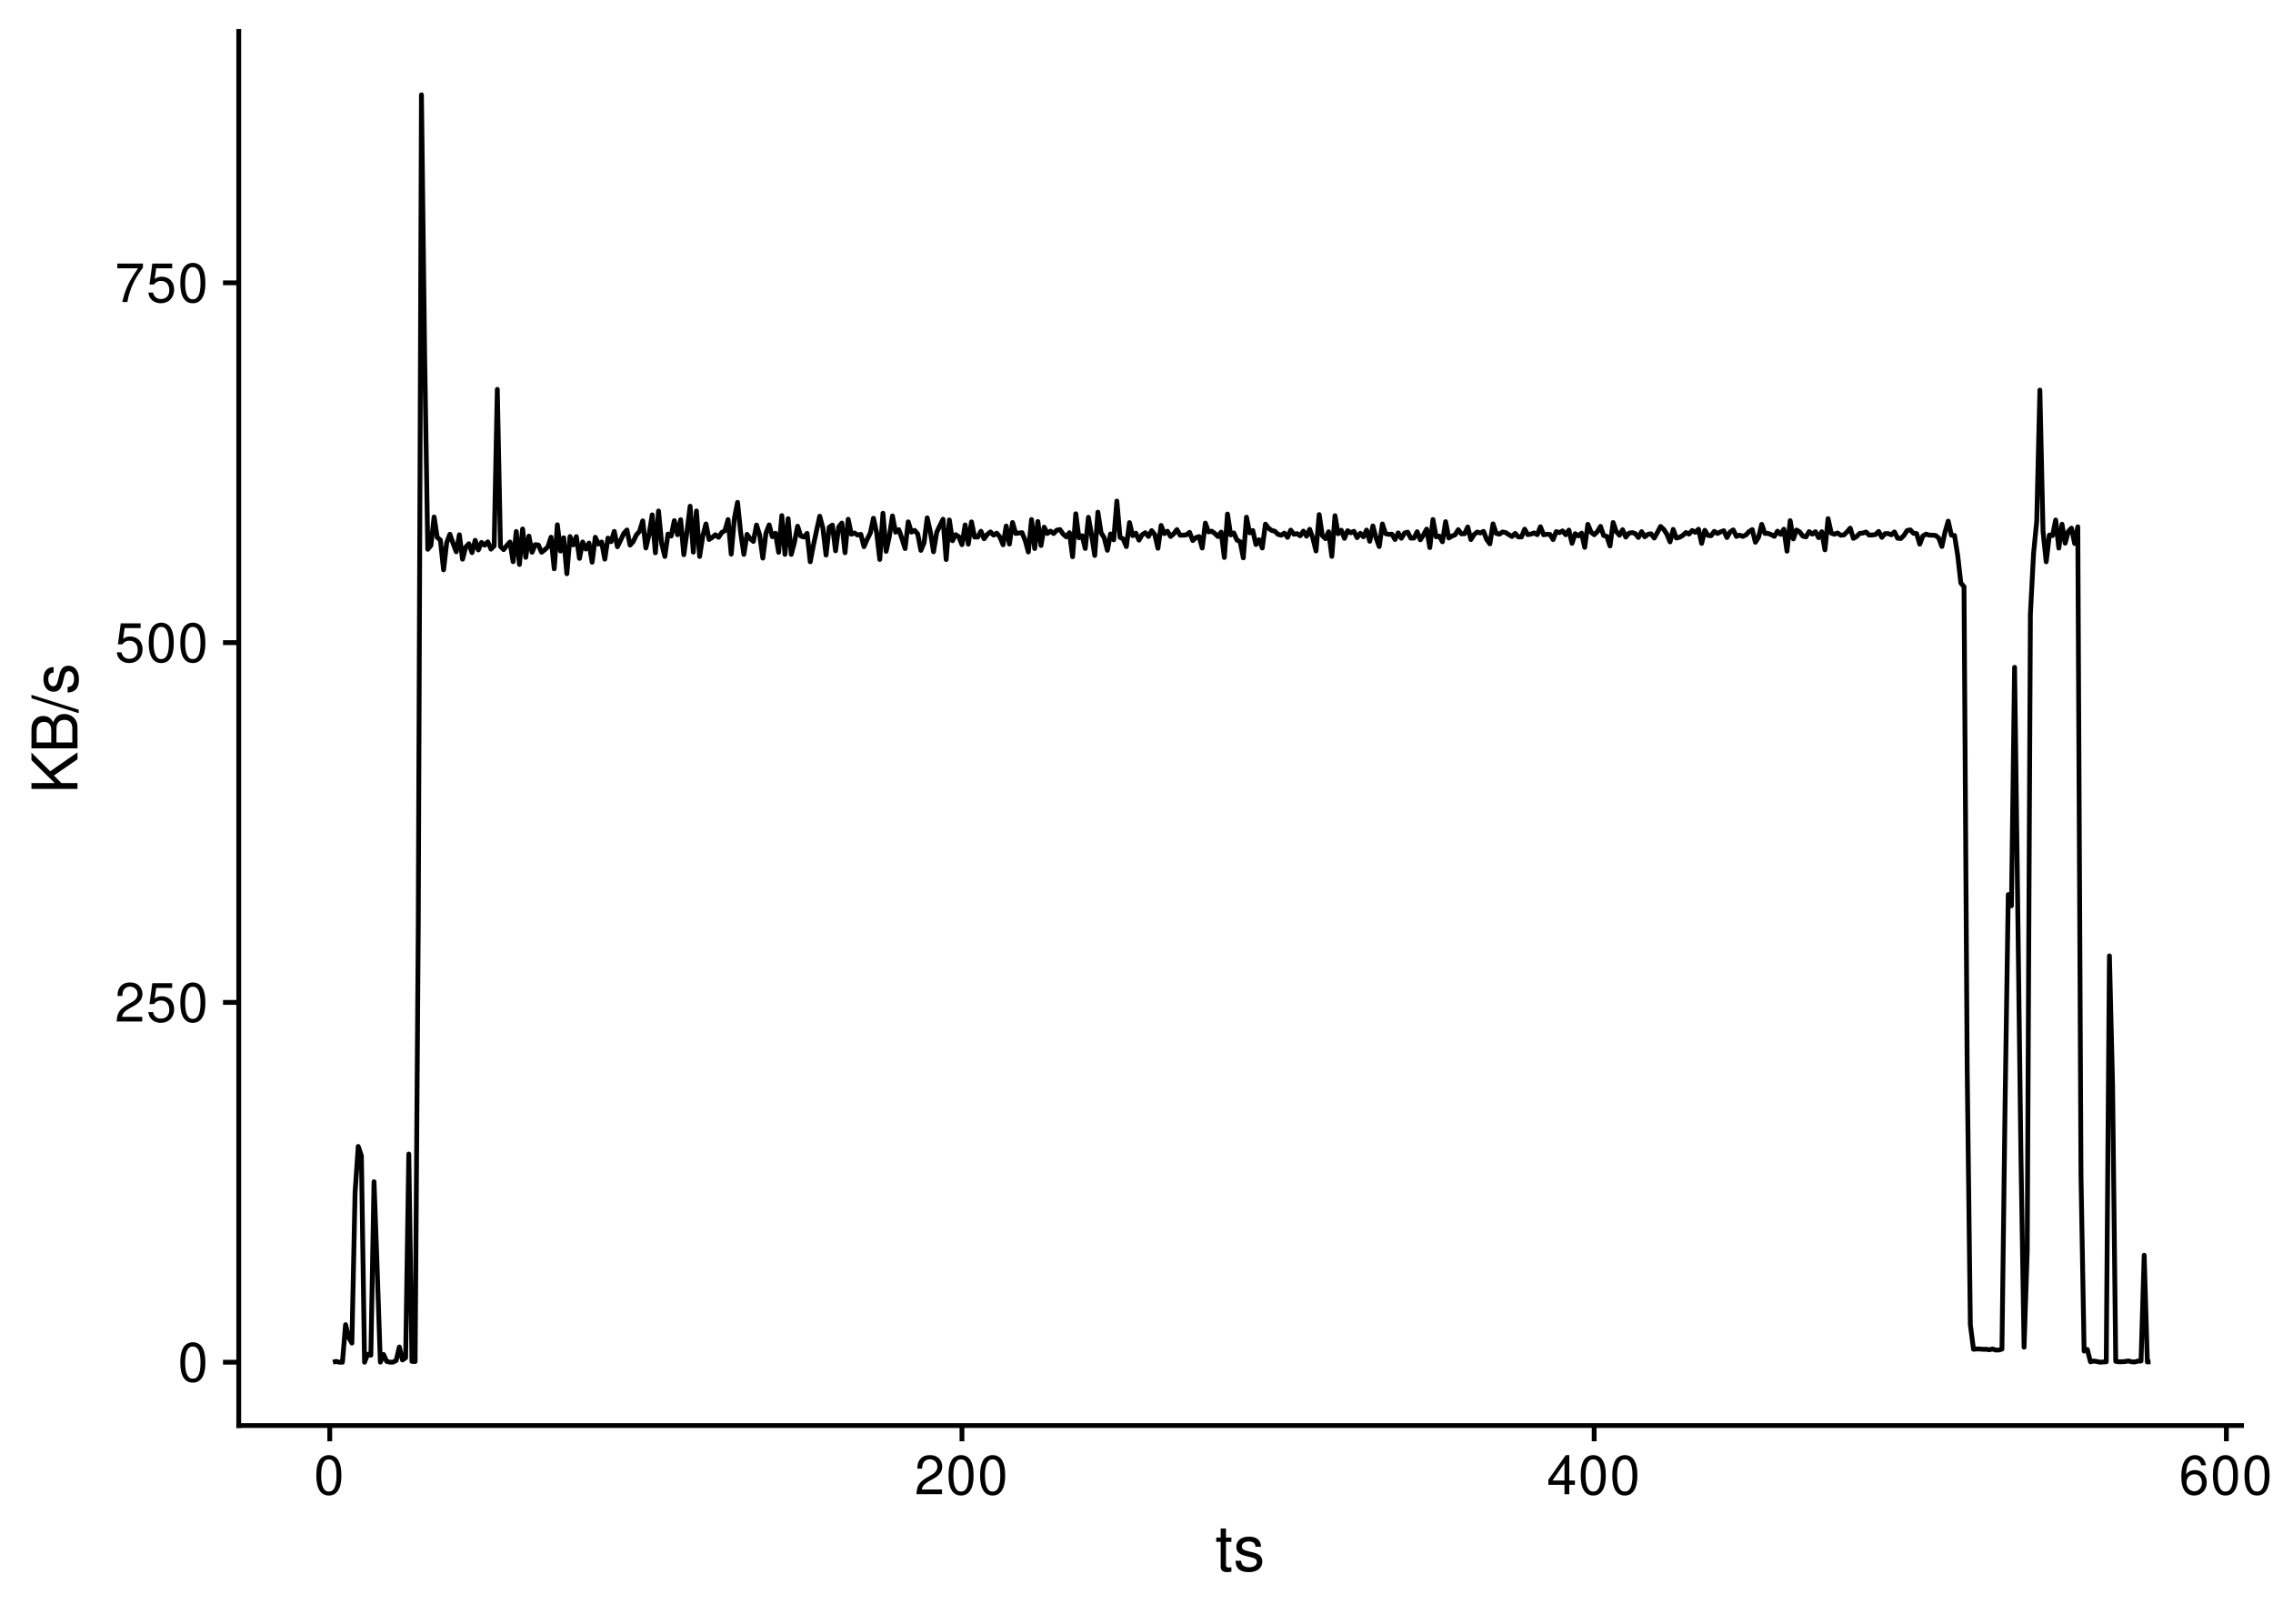 <?xml version="1.0" encoding="UTF-8"?>
<svg xmlns="http://www.w3.org/2000/svg" xmlns:xlink="http://www.w3.org/1999/xlink" width="504pt" height="360pt" viewBox="0 0 504 360" version="1.1">
<defs>
<g>
<symbol overflow="visible" id="glyph0-0">
<path style="stroke:none;" d=""/>
</symbol>
<symbol overflow="visible" id="glyph0-1">
<path style="stroke:none;" d="M 3.297 -8.672 C 2.516 -8.672 1.781 -8.312 1.344 -7.734 C 0.797 -6.953 0.516 -5.812 0.516 -4.203 C 0.516 -1.266 1.469 0.281 3.297 0.281 C 5.094 0.281 6.078 -1.266 6.078 -4.125 C 6.078 -5.812 5.812 -6.938 5.25 -7.734 C 4.812 -8.328 4.109 -8.672 3.297 -8.672 Z M 3.297 -7.734 C 4.438 -7.734 5 -6.578 5 -4.219 C 5 -1.75 4.453 -0.594 3.281 -0.594 C 2.156 -0.594 1.594 -1.797 1.594 -4.188 C 1.594 -6.578 2.156 -7.734 3.297 -7.734 Z M 3.297 -7.734 "/>
</symbol>
<symbol overflow="visible" id="glyph0-2">
<path style="stroke:none;" d="M 6.078 -1.047 L 1.594 -1.047 C 1.703 -1.766 2.094 -2.219 3.125 -2.859 L 4.328 -3.531 C 5.516 -4.188 6.125 -5.078 6.125 -6.141 C 6.125 -6.859 5.844 -7.531 5.344 -8 C 4.844 -8.453 4.219 -8.672 3.406 -8.672 C 2.328 -8.672 1.531 -8.297 1.062 -7.547 C 0.75 -7.094 0.625 -6.547 0.594 -5.672 L 1.656 -5.672 C 1.688 -6.266 1.766 -6.609 1.906 -6.906 C 2.188 -7.422 2.734 -7.75 3.375 -7.75 C 4.328 -7.75 5.047 -7.062 5.047 -6.125 C 5.047 -5.422 4.656 -4.828 3.906 -4.391 L 2.797 -3.75 C 1.016 -2.719 0.5 -1.906 0.406 -0.016 L 6.078 -0.016 Z M 6.078 -1.047 "/>
</symbol>
<symbol overflow="visible" id="glyph0-3">
<path style="stroke:none;" d="M 5.719 -8.516 L 1.312 -8.516 L 0.688 -3.875 L 1.656 -3.875 C 2.141 -4.469 2.562 -4.672 3.234 -4.672 C 4.375 -4.672 5.078 -3.891 5.078 -2.625 C 5.078 -1.406 4.375 -0.656 3.219 -0.656 C 2.297 -0.656 1.734 -1.125 1.469 -2.094 L 0.422 -2.094 C 0.562 -1.391 0.688 -1.062 0.938 -0.75 C 1.422 -0.094 2.281 0.281 3.234 0.281 C 4.953 0.281 6.156 -0.969 6.156 -2.766 C 6.156 -4.453 5.047 -5.609 3.406 -5.609 C 2.812 -5.609 2.328 -5.453 1.844 -5.094 L 2.172 -7.469 L 5.719 -7.469 Z M 5.719 -8.516 "/>
</symbol>
<symbol overflow="visible" id="glyph0-4">
<path style="stroke:none;" d="M 6.234 -8.516 L 0.547 -8.516 L 0.547 -7.469 L 5.141 -7.469 C 3.125 -4.578 2.297 -2.797 1.656 0 L 2.781 0 C 3.25 -2.719 4.312 -5.062 6.234 -7.625 Z M 6.234 -8.516 "/>
</symbol>
<symbol overflow="visible" id="glyph0-5">
<path style="stroke:none;" d="M 3.922 -2.094 L 3.922 0 L 4.984 0 L 4.984 -2.094 L 6.234 -2.094 L 6.234 -3.047 L 4.984 -3.047 L 4.984 -8.672 L 4.203 -8.672 L 0.344 -3.219 L 0.344 -2.094 Z M 3.922 -3.047 L 1.266 -3.047 L 3.922 -6.875 Z M 3.922 -3.047 "/>
</symbol>
<symbol overflow="visible" id="glyph0-6">
<path style="stroke:none;" d="M 5.969 -6.422 C 5.766 -7.844 4.859 -8.672 3.562 -8.672 C 2.625 -8.672 1.781 -8.219 1.281 -7.438 C 0.75 -6.594 0.516 -5.531 0.516 -3.953 C 0.516 -2.5 0.719 -1.578 1.234 -0.797 C 1.688 -0.094 2.438 0.281 3.375 0.281 C 4.984 0.281 6.156 -0.938 6.156 -2.625 C 6.156 -4.219 5.078 -5.359 3.547 -5.359 C 2.719 -5.359 2.047 -5.047 1.594 -4.406 C 1.609 -6.547 2.281 -7.734 3.484 -7.734 C 4.234 -7.734 4.75 -7.266 4.922 -6.422 Z M 3.422 -4.422 C 4.438 -4.422 5.078 -3.703 5.078 -2.547 C 5.078 -1.453 4.359 -0.656 3.391 -0.656 C 2.406 -0.656 1.656 -1.484 1.656 -2.594 C 1.656 -3.672 2.375 -4.422 3.422 -4.422 Z M 3.422 -4.422 "/>
</symbol>
<symbol overflow="visible" id="glyph1-0">
<path style="stroke:none;" d=""/>
</symbol>
<symbol overflow="visible" id="glyph1-1">
<path style="stroke:none;" d="M 3.562 -7.344 L 2.359 -7.344 L 2.359 -9.359 L 1.188 -9.359 L 1.188 -7.344 L 0.203 -7.344 L 0.203 -6.391 L 1.188 -6.391 L 1.188 -0.844 C 1.188 -0.078 1.688 0.328 2.609 0.328 C 2.906 0.328 3.156 0.297 3.562 0.219 L 3.562 -0.75 C 3.391 -0.719 3.234 -0.703 3 -0.703 C 2.484 -0.703 2.359 -0.844 2.359 -1.359 L 2.359 -6.391 L 3.562 -6.391 Z M 3.562 -7.344 "/>
</symbol>
<symbol overflow="visible" id="glyph1-2">
<path style="stroke:none;" d="M 6.125 -5.297 C 6.125 -6.734 5.172 -7.547 3.469 -7.547 C 1.766 -7.547 0.656 -6.656 0.656 -5.312 C 0.656 -4.156 1.25 -3.609 2.984 -3.188 L 4.078 -2.922 C 4.891 -2.734 5.203 -2.438 5.203 -1.922 C 5.203 -1.219 4.516 -0.75 3.5 -0.75 C 2.875 -0.75 2.344 -0.938 2.047 -1.25 C 1.859 -1.453 1.781 -1.672 1.703 -2.188 L 0.469 -2.188 C 0.531 -0.484 1.484 0.328 3.406 0.328 C 5.25 0.328 6.422 -0.594 6.422 -2 C 6.422 -3.094 5.812 -3.703 4.359 -4.047 L 3.234 -4.312 C 2.281 -4.531 1.875 -4.844 1.875 -5.359 C 1.875 -6.047 2.484 -6.469 3.438 -6.469 C 4.375 -6.469 4.875 -6.062 4.906 -5.297 Z M 6.125 -5.297 "/>
</symbol>
<symbol overflow="visible" id="glyph2-0">
<path style="stroke:none;" d=""/>
</symbol>
<symbol overflow="visible" id="glyph2-1">
<path style="stroke:none;" d="M -3.562 -2.406 L -5.234 -4.078 L 0 -7.672 L 0 -9.219 L -6.047 -5.016 L -10.203 -9.172 L -10.203 -7.484 L -5.047 -2.406 L -10.203 -2.406 L -10.203 -1.109 L 0 -1.109 L 0 -2.406 Z M -3.562 -2.406 "/>
</symbol>
<symbol overflow="visible" id="glyph2-2">
<path style="stroke:none;" d="M 0 -1.109 L 0 -5.719 C 0 -6.672 -0.266 -7.391 -0.859 -7.938 C -1.391 -8.438 -2.109 -8.719 -2.906 -8.719 C -4.141 -8.719 -4.891 -8.156 -5.391 -6.859 C -5.828 -7.797 -6.562 -8.281 -7.609 -8.281 C -8.375 -8.281 -9.016 -8 -9.484 -7.469 C -9.984 -6.922 -10.203 -6.234 -10.203 -5.25 L -10.203 -1.109 Z M -5.812 -2.406 L -9.062 -2.406 L -9.062 -4.922 C -9.062 -5.656 -8.953 -6.062 -8.688 -6.406 C -8.406 -6.781 -8 -6.969 -7.438 -6.969 C -6.875 -6.969 -6.453 -6.781 -6.172 -6.406 C -5.906 -6.062 -5.812 -5.656 -5.812 -4.922 Z M -1.141 -2.406 L -4.656 -2.406 L -4.656 -5.594 C -4.656 -6.734 -4 -7.422 -2.891 -7.422 C -1.812 -7.422 -1.141 -6.734 -1.141 -5.594 Z M -1.141 -2.406 "/>
</symbol>
<symbol overflow="visible" id="glyph2-3">
<path style="stroke:none;" d="M -10.203 -3.203 L 0.281 0.109 L 0.281 -0.656 L -10.203 -3.969 Z M -10.203 -3.203 "/>
</symbol>
<symbol overflow="visible" id="glyph2-4">
<path style="stroke:none;" d="M -5.297 -6.125 C -6.734 -6.125 -7.547 -5.172 -7.547 -3.469 C -7.547 -1.766 -6.656 -0.656 -5.312 -0.656 C -4.156 -0.656 -3.609 -1.25 -3.188 -2.984 L -2.922 -4.078 C -2.734 -4.891 -2.438 -5.203 -1.922 -5.203 C -1.219 -5.203 -0.75 -4.516 -0.75 -3.5 C -0.75 -2.875 -0.938 -2.344 -1.25 -2.047 C -1.453 -1.859 -1.672 -1.781 -2.188 -1.703 L -2.188 -0.469 C -0.484 -0.531 0.328 -1.484 0.328 -3.406 C 0.328 -5.25 -0.594 -6.422 -2 -6.422 C -3.094 -6.422 -3.703 -5.812 -4.047 -4.359 L -4.312 -3.234 C -4.531 -2.281 -4.844 -1.875 -5.359 -1.875 C -6.047 -1.875 -6.469 -2.484 -6.469 -3.438 C -6.469 -4.375 -6.062 -4.875 -5.297 -4.906 Z M -5.297 -6.125 "/>
</symbol>
</g>
</defs>
<g id="surface95">
<rect x="0" y="0" width="504" height="360" style="fill:rgb(100%,100%,100%);fill-opacity:1;stroke:none;"/>
<path style="fill:none;stroke-width:1.067;stroke-linecap:butt;stroke-linejoin:round;stroke:rgb(0%,0%,0%);stroke-opacity:1;stroke-miterlimit:10;" d="M 73.824 302.016 L 74.523 301.832 L 75.227 302.016 L 75.926 302.016 L 76.625 293.695 L 77.328 296.559 L 78.027 297.77 L 78.73 264.453 L 79.43 254.18 L 80.133 256.223 L 80.832 302.016 L 81.531 300.262 L 82.234 300.461 L 82.934 262 L 83.637 281.426 L 84.336 301.992 L 85.039 300.297 L 85.738 301.828 L 86.441 302 L 87.141 302 L 87.84 301.648 L 88.543 298.645 L 89.242 301.523 L 89.945 301.027 L 90.645 255.867 L 91.348 301.836 L 92.047 301.867 L 92.746 204.734 L 93.449 21.023 L 94.148 78.035 L 94.852 121.781 L 95.551 120.926 L 96.254 114.621 L 96.953 119.145 L 97.652 119.754 L 98.355 126.336 L 99.055 120.285 L 99.758 118.449 L 100.457 120.469 L 101.16 122.34 L 101.859 118.559 L 102.559 123.988 L 103.262 121.301 L 103.961 120.555 L 104.664 122.527 L 105.363 119.793 L 106.066 121.934 L 106.766 120.266 L 107.465 120.867 L 108.168 120.137 L 108.867 121.75 L 109.57 121.023 L 110.27 86.328 L 110.973 121.137 L 111.672 121.859 L 112.371 120.961 L 113.074 120.168 L 113.773 124.531 L 114.477 117.836 L 115.176 125.145 L 115.879 117.281 L 116.578 123.574 L 117.277 118.852 L 117.98 122.441 L 118.68 120.746 L 119.383 120.832 L 120.082 122.441 L 120.785 121.902 L 121.484 121.234 L 122.184 119.105 L 122.887 126.109 L 123.586 116.344 L 124.289 122.172 L 124.988 119.223 L 125.691 127.207 L 126.391 118.957 L 127.09 120.812 L 127.793 118.973 L 128.492 123.801 L 129.195 120.164 L 129.895 121.734 L 130.598 120.402 L 131.297 124.645 L 131.996 119.113 L 132.699 120.633 L 133.398 120.168 L 134.102 123.98 L 134.801 119.301 L 135.504 120.098 L 136.203 117.816 L 136.902 121.219 L 137.605 119.789 L 138.305 118.285 L 139.008 117.496 L 139.707 120.852 L 140.41 120.066 L 141.109 118.59 L 141.809 117.797 L 142.512 115.48 L 143.211 121.496 L 143.914 118.531 L 144.613 114.148 L 145.316 122.57 L 146.016 113.297 L 146.715 120.52 L 147.418 123.375 L 148.117 118.395 L 148.82 118.844 L 149.52 115.43 L 150.223 118.547 L 150.922 115.223 L 151.625 122.988 L 152.324 117.879 L 153.023 112.238 L 153.727 122.418 L 154.426 113.285 L 155.129 123.371 L 155.828 118.867 L 156.531 116.16 L 157.23 119.613 L 157.93 119.152 L 158.633 118.555 L 159.332 119.129 L 160.035 118.062 L 160.734 117.66 L 161.438 115.195 L 162.137 122.852 L 162.836 114.941 L 163.539 111.367 L 164.238 118.141 L 164.941 122.91 L 165.641 118.469 L 166.344 119.434 L 167.043 120.039 L 167.742 116.41 L 168.445 118.586 L 169.145 123.742 L 169.848 118.168 L 170.547 116.375 L 171.25 118.992 L 171.949 118.234 L 172.648 122.453 L 173.352 114.312 L 174.051 122.91 L 174.754 114.996 L 175.453 122.906 L 176.156 120.234 L 176.855 116.664 L 177.555 118.84 L 178.258 119.07 L 178.957 118.254 L 179.66 124.551 L 180.359 120.891 L 181.062 117.629 L 181.762 114.449 L 182.461 117.059 L 183.164 123.059 L 183.863 116.879 L 184.566 116.418 L 185.266 122.121 L 185.969 116.824 L 186.668 115.965 L 187.367 122.547 L 188.07 115.129 L 188.77 118.434 L 189.473 118.168 L 190.172 118.625 L 190.875 118.477 L 191.574 121.203 L 192.273 119.586 L 192.977 118.18 L 193.676 114.898 L 194.379 118.059 L 195.078 124.043 L 195.781 113.793 L 196.48 122.242 L 197.18 119.035 L 197.883 114.395 L 198.582 117.992 L 199.285 117.418 L 199.984 119.379 L 200.688 121.625 L 201.387 115.699 L 202.086 117.969 L 202.789 117.586 L 203.488 118.371 L 204.191 122.027 L 204.891 120.348 L 205.594 114.816 L 206.293 117.926 L 206.992 122.336 L 207.695 118.031 L 208.395 116.551 L 209.098 115.125 L 209.797 124.059 L 210.5 115.277 L 211.199 119.883 L 211.902 118.539 L 212.602 119 L 213.301 120.762 L 214.004 116.379 L 214.703 120.648 L 215.406 115.711 L 216.105 119.066 L 216.809 119.074 L 217.508 117.785 L 218.207 119.449 L 218.91 118.488 L 219.609 117.938 L 220.312 118.637 L 221.012 118.211 L 221.715 119.047 L 222.414 120.789 L 223.113 116.625 L 223.816 120.625 L 224.516 115.844 L 225.219 118.27 L 225.918 118.172 L 226.621 118.094 L 227.32 119.805 L 228.02 122.379 L 228.723 115.195 L 229.422 121.621 L 230.125 115.625 L 230.824 120.949 L 231.527 116.875 L 232.227 118.277 L 232.926 117.754 L 233.629 118.281 L 234.328 117.539 L 235.031 117.41 L 235.73 118.41 L 236.434 119.027 L 237.133 118.098 L 237.832 123.438 L 238.535 113.91 L 239.234 119.23 L 239.938 118.77 L 240.637 121.605 L 241.34 114.691 L 242.039 118.598 L 242.738 123.152 L 243.441 113.555 L 244.141 118.105 L 244.844 119.234 L 245.543 122.012 L 246.246 118.379 L 246.945 119.684 L 247.645 111.094 L 248.348 119.133 L 249.047 119.48 L 249.75 121.184 L 250.449 115.863 L 251.152 118.762 L 251.852 118.219 L 252.551 119.758 L 253.254 118.559 L 253.953 118.105 L 254.656 118.934 L 255.355 117.641 L 256.059 118.531 L 256.758 121.562 L 257.457 116.496 L 258.16 118.316 L 258.859 117.777 L 259.562 118.949 L 260.262 118.336 L 260.965 117.422 L 261.664 118.66 L 262.363 118.648 L 263.066 118.582 L 263.766 118.023 L 264.469 119.84 L 265.168 119.199 L 265.871 118.961 L 266.57 121.508 L 267.27 115.973 L 267.973 117.926 L 268.672 117.766 L 269.375 118.281 L 270.074 118.961 L 270.777 117.969 L 271.477 123.598 L 272.176 113.969 L 272.879 118.594 L 273.578 118.156 L 274.281 119.746 L 274.98 120.094 L 275.684 123.684 L 276.383 114.66 L 277.086 118.129 L 277.785 117.621 L 278.484 120.73 L 279.188 119.668 L 279.887 121.5 L 280.59 116.207 L 281.289 117.102 L 281.992 117.617 L 282.691 117.789 L 283.391 118.477 L 284.094 118.664 L 284.793 118.191 L 285.496 119.133 L 286.195 117.535 L 286.898 118.453 L 287.598 118.305 L 288.297 118.793 L 289 117.746 L 289.699 118.879 L 290.402 117.352 L 291.102 119.328 L 291.805 122.156 L 292.504 114.09 L 293.203 118.738 L 293.906 119.43 L 294.605 117.895 L 295.309 123.352 L 296.008 114.34 L 296.711 118.336 L 297.41 117.559 L 298.109 119.363 L 298.812 117.66 L 299.512 118.125 L 300.215 117.793 L 300.914 119.207 L 301.617 118.234 L 302.316 119.016 L 303.016 117.523 L 303.719 120.008 L 304.418 116.609 L 305.121 119.277 L 305.82 121.172 L 306.523 116.168 L 307.223 118.309 L 307.922 118.477 L 308.625 118.422 L 309.324 119.613 L 310.027 118.148 L 310.727 119.34 L 311.43 118.184 L 312.129 117.98 L 312.828 119.32 L 313.531 119.289 L 314.23 117.891 L 314.934 119.68 L 315.633 118.594 L 316.336 117.305 L 317.035 121.41 L 317.734 115.188 L 318.438 119.012 L 319.137 118.863 L 319.84 120.109 L 320.539 115.656 L 321.242 119.281 L 321.941 118.859 L 322.641 118.574 L 323.344 117.434 L 324.043 118.359 L 324.746 118.328 L 325.445 116.84 L 326.148 119.629 L 326.848 118.52 L 327.547 117.957 L 328.25 118.16 L 328.949 117.812 L 329.652 119.625 L 330.352 120.578 L 331.055 116.145 L 331.754 118.25 L 332.453 118.434 L 333.156 117.953 L 333.855 118.074 L 334.559 118.535 L 335.258 118.953 L 335.961 118.254 L 336.66 119.035 L 337.363 119.047 L 338.062 117.32 L 338.762 118.531 L 339.465 118.414 L 340.164 118.152 L 340.867 118.543 L 341.566 116.793 L 342.27 118.57 L 342.969 118.441 L 343.668 118.484 L 344.371 119.629 L 345.07 117.863 L 345.773 118.094 L 346.473 117.707 L 347.176 118.555 L 347.875 117.523 L 348.574 120.461 L 349.277 118.324 L 349.977 118.816 L 350.68 118.203 L 351.379 121.359 L 352.082 116.254 L 352.781 117.961 L 353.48 118.555 L 354.184 117.887 L 354.883 116.711 L 355.586 118.727 L 356.285 118.922 L 356.988 121.043 L 357.688 115.848 L 358.387 117.867 L 359.09 118.664 L 359.789 117.441 L 360.492 119.082 L 361.191 118.219 L 361.895 118.074 L 362.594 118.297 L 363.293 119.164 L 363.996 117.871 L 364.695 119.016 L 365.398 118.453 L 366.098 118.344 L 366.801 119.301 L 367.5 118.062 L 368.199 116.723 L 368.902 117.363 L 369.602 118.434 L 370.305 120.137 L 371.004 117.371 L 371.707 119.293 L 372.406 119.125 L 373.105 118.727 L 373.809 118.07 L 374.508 118.41 L 375.211 117.617 L 375.91 118.023 L 376.613 117.332 L 377.312 120.48 L 378.012 117.57 L 378.715 118.707 L 379.414 118.773 L 380.117 117.805 L 380.816 118.281 L 381.52 117.918 L 382.219 117.668 L 382.918 119.184 L 383.621 117.934 L 384.32 117.488 L 385.023 118.934 L 385.723 118.637 L 386.426 118.926 L 387.125 118.602 L 387.824 117.863 L 388.527 117.418 L 389.227 120.223 L 389.93 119.109 L 390.629 116.258 L 391.332 118.266 L 392.031 118.254 L 392.73 118.539 L 393.434 118.91 L 394.133 117.766 L 394.836 118.473 L 395.535 117.332 L 396.238 122.203 L 396.938 115.441 L 397.637 119.488 L 398.34 117.512 L 399.039 117.91 L 399.742 118.859 L 400.441 119.031 L 401.145 117.867 L 401.844 118.418 L 402.547 117.883 L 403.246 119.211 L 403.945 117.891 L 404.648 121.91 L 405.348 114.988 L 406.051 118.203 L 406.75 118.441 L 407.453 118.168 L 408.152 118.664 L 408.852 118.594 L 409.555 117.922 L 410.254 117.094 L 410.957 119.359 L 411.656 118.961 L 412.359 118.262 L 413.059 118.18 L 413.758 117.957 L 414.461 118.637 L 415.16 118.609 L 415.863 118.508 L 416.562 117.82 L 417.266 119.133 L 417.965 118.316 L 418.664 118.297 L 419.367 118.57 L 420.066 117.938 L 420.77 119.332 L 421.469 119.391 L 422.172 118.711 L 422.871 117.621 L 423.57 117.48 L 424.273 118.223 L 424.973 118.305 L 425.676 120.645 L 426.375 118.816 L 427.078 118.414 L 427.777 118.637 L 428.477 118.66 L 429.18 118.707 L 429.879 119.285 L 430.582 121.16 L 431.281 117.957 L 431.984 115.539 L 432.684 118.652 L 433.383 118.723 L 434.086 123.109 L 434.785 129.266 L 435.488 130.078 L 436.188 236.809 L 436.891 293.695 L 437.59 299.145 L 438.289 299.082 L 438.992 299.082 L 439.691 299.156 L 440.395 299.145 L 441.094 299.258 L 441.797 299.082 L 442.496 299.316 L 443.195 299.316 L 443.898 299.105 L 444.598 244.402 L 445.301 198.332 L 446 200.824 L 446.703 147.949 L 447.402 201.172 L 448.102 255.691 L 448.805 298.684 L 449.504 277.293 L 450.207 136.164 L 450.906 122.723 L 451.609 115.562 L 452.309 86.484 L 453.008 117.816 L 453.711 124.555 L 454.41 118.625 L 455.113 118.746 L 455.812 115.293 L 456.516 121.52 L 457.215 116.219 L 457.914 120.43 L 458.617 117.816 L 459.316 117.102 L 460.02 120.5 L 460.719 116.797 L 461.422 260.582 L 462.121 299.559 L 462.824 299.191 L 463.523 301.922 L 464.223 301.75 L 464.926 301.852 L 465.625 302.016 L 466.328 301.965 L 467.027 301.922 L 467.73 211.922 L 468.43 240.539 L 469.129 301.824 L 469.832 301.922 L 470.531 301.91 L 471.234 301.855 L 471.934 301.73 L 472.637 301.922 L 473.336 301.965 L 474.035 301.762 L 474.738 301.75 L 475.438 278.297 L 476.141 301.965 L 476.84 301.922 "/>
<path style="fill:none;stroke-width:1.067;stroke-linecap:square;stroke-linejoin:round;stroke:rgb(0%,0%,0%);stroke-opacity:1;stroke-miterlimit:10;" d="M 52.938 316.062 L 52.938 6.973 "/>
<g style="fill:rgb(0%,0%,0%);fill-opacity:1;">
  <use xlink:href="#glyph0-1" x="39.461" y="306.264"/>
</g>
<g style="fill:rgb(0%,0%,0%);fill-opacity:1;">
  <use xlink:href="#glyph0-2" x="25.461" y="226.494"/>
  <use xlink:href="#glyph0-3" x="32.461" y="226.494"/>
  <use xlink:href="#glyph0-1" x="39.461" y="226.494"/>
</g>
<g style="fill:rgb(0%,0%,0%);fill-opacity:1;">
  <use xlink:href="#glyph0-3" x="25.461" y="146.725"/>
  <use xlink:href="#glyph0-1" x="32.461" y="146.725"/>
  <use xlink:href="#glyph0-1" x="39.461" y="146.725"/>
</g>
<g style="fill:rgb(0%,0%,0%);fill-opacity:1;">
  <use xlink:href="#glyph0-4" x="25.461" y="66.955"/>
  <use xlink:href="#glyph0-3" x="32.461" y="66.955"/>
  <use xlink:href="#glyph0-1" x="39.461" y="66.955"/>
</g>
<path style="fill:none;stroke-width:1.067;stroke-linecap:butt;stroke-linejoin:round;stroke:rgb(0%,0%,0%);stroke-opacity:1;stroke-miterlimit:10;" d="M 49.449 302.016 L 52.938 302.016 "/>
<path style="fill:none;stroke-width:1.067;stroke-linecap:butt;stroke-linejoin:round;stroke:rgb(0%,0%,0%);stroke-opacity:1;stroke-miterlimit:10;" d="M 49.449 222.246 L 52.938 222.246 "/>
<path style="fill:none;stroke-width:1.067;stroke-linecap:butt;stroke-linejoin:round;stroke:rgb(0%,0%,0%);stroke-opacity:1;stroke-miterlimit:10;" d="M 49.449 142.477 L 52.938 142.477 "/>
<path style="fill:none;stroke-width:1.067;stroke-linecap:butt;stroke-linejoin:round;stroke:rgb(0%,0%,0%);stroke-opacity:1;stroke-miterlimit:10;" d="M 49.449 62.707 L 52.938 62.707 "/>
<path style="fill:none;stroke-width:1.067;stroke-linecap:square;stroke-linejoin:round;stroke:rgb(0%,0%,0%);stroke-opacity:1;stroke-miterlimit:10;" d="M 52.938 316.062 L 497.027 316.062 "/>
<path style="fill:none;stroke-width:1.067;stroke-linecap:butt;stroke-linejoin:round;stroke:rgb(0%,0%,0%);stroke-opacity:1;stroke-miterlimit:10;" d="M 73.121 319.551 L 73.121 316.062 "/>
<path style="fill:none;stroke-width:1.067;stroke-linecap:butt;stroke-linejoin:round;stroke:rgb(0%,0%,0%);stroke-opacity:1;stroke-miterlimit:10;" d="M 213.301 319.551 L 213.301 316.062 "/>
<path style="fill:none;stroke-width:1.067;stroke-linecap:butt;stroke-linejoin:round;stroke:rgb(0%,0%,0%);stroke-opacity:1;stroke-miterlimit:10;" d="M 353.48 319.551 L 353.48 316.062 "/>
<path style="fill:none;stroke-width:1.067;stroke-linecap:butt;stroke-linejoin:round;stroke:rgb(0%,0%,0%);stroke-opacity:1;stroke-miterlimit:10;" d="M 493.66 319.551 L 493.66 316.062 "/>
<g style="fill:rgb(0%,0%,0%);fill-opacity:1;">
  <use xlink:href="#glyph0-1" x="69.621" y="331.287"/>
</g>
<g style="fill:rgb(0%,0%,0%);fill-opacity:1;">
  <use xlink:href="#glyph0-2" x="202.801" y="331.287"/>
  <use xlink:href="#glyph0-1" x="209.801" y="331.287"/>
  <use xlink:href="#glyph0-1" x="216.801" y="331.287"/>
</g>
<g style="fill:rgb(0%,0%,0%);fill-opacity:1;">
  <use xlink:href="#glyph0-5" x="342.98" y="331.287"/>
  <use xlink:href="#glyph0-1" x="349.98" y="331.287"/>
  <use xlink:href="#glyph0-1" x="356.98" y="331.287"/>
</g>
<g style="fill:rgb(0%,0%,0%);fill-opacity:1;">
  <use xlink:href="#glyph0-6" x="483.16" y="331.287"/>
  <use xlink:href="#glyph0-1" x="490.16" y="331.287"/>
  <use xlink:href="#glyph0-1" x="497.16" y="331.287"/>
</g>
<g style="fill:rgb(0%,0%,0%);fill-opacity:1;">
  <use xlink:href="#glyph1-1" x="269.48" y="348.233"/>
  <use xlink:href="#glyph1-2" x="273.48" y="348.233"/>
</g>
<g style="fill:rgb(0%,0%,0%);fill-opacity:1;">
  <use xlink:href="#glyph2-1" x="17.179" y="176.02"/>
  <use xlink:href="#glyph2-2" x="17.179" y="167.02"/>
  <use xlink:href="#glyph2-3" x="17.179" y="158.02"/>
  <use xlink:href="#glyph2-4" x="17.179" y="154.02"/>
</g>
</g>
</svg>
